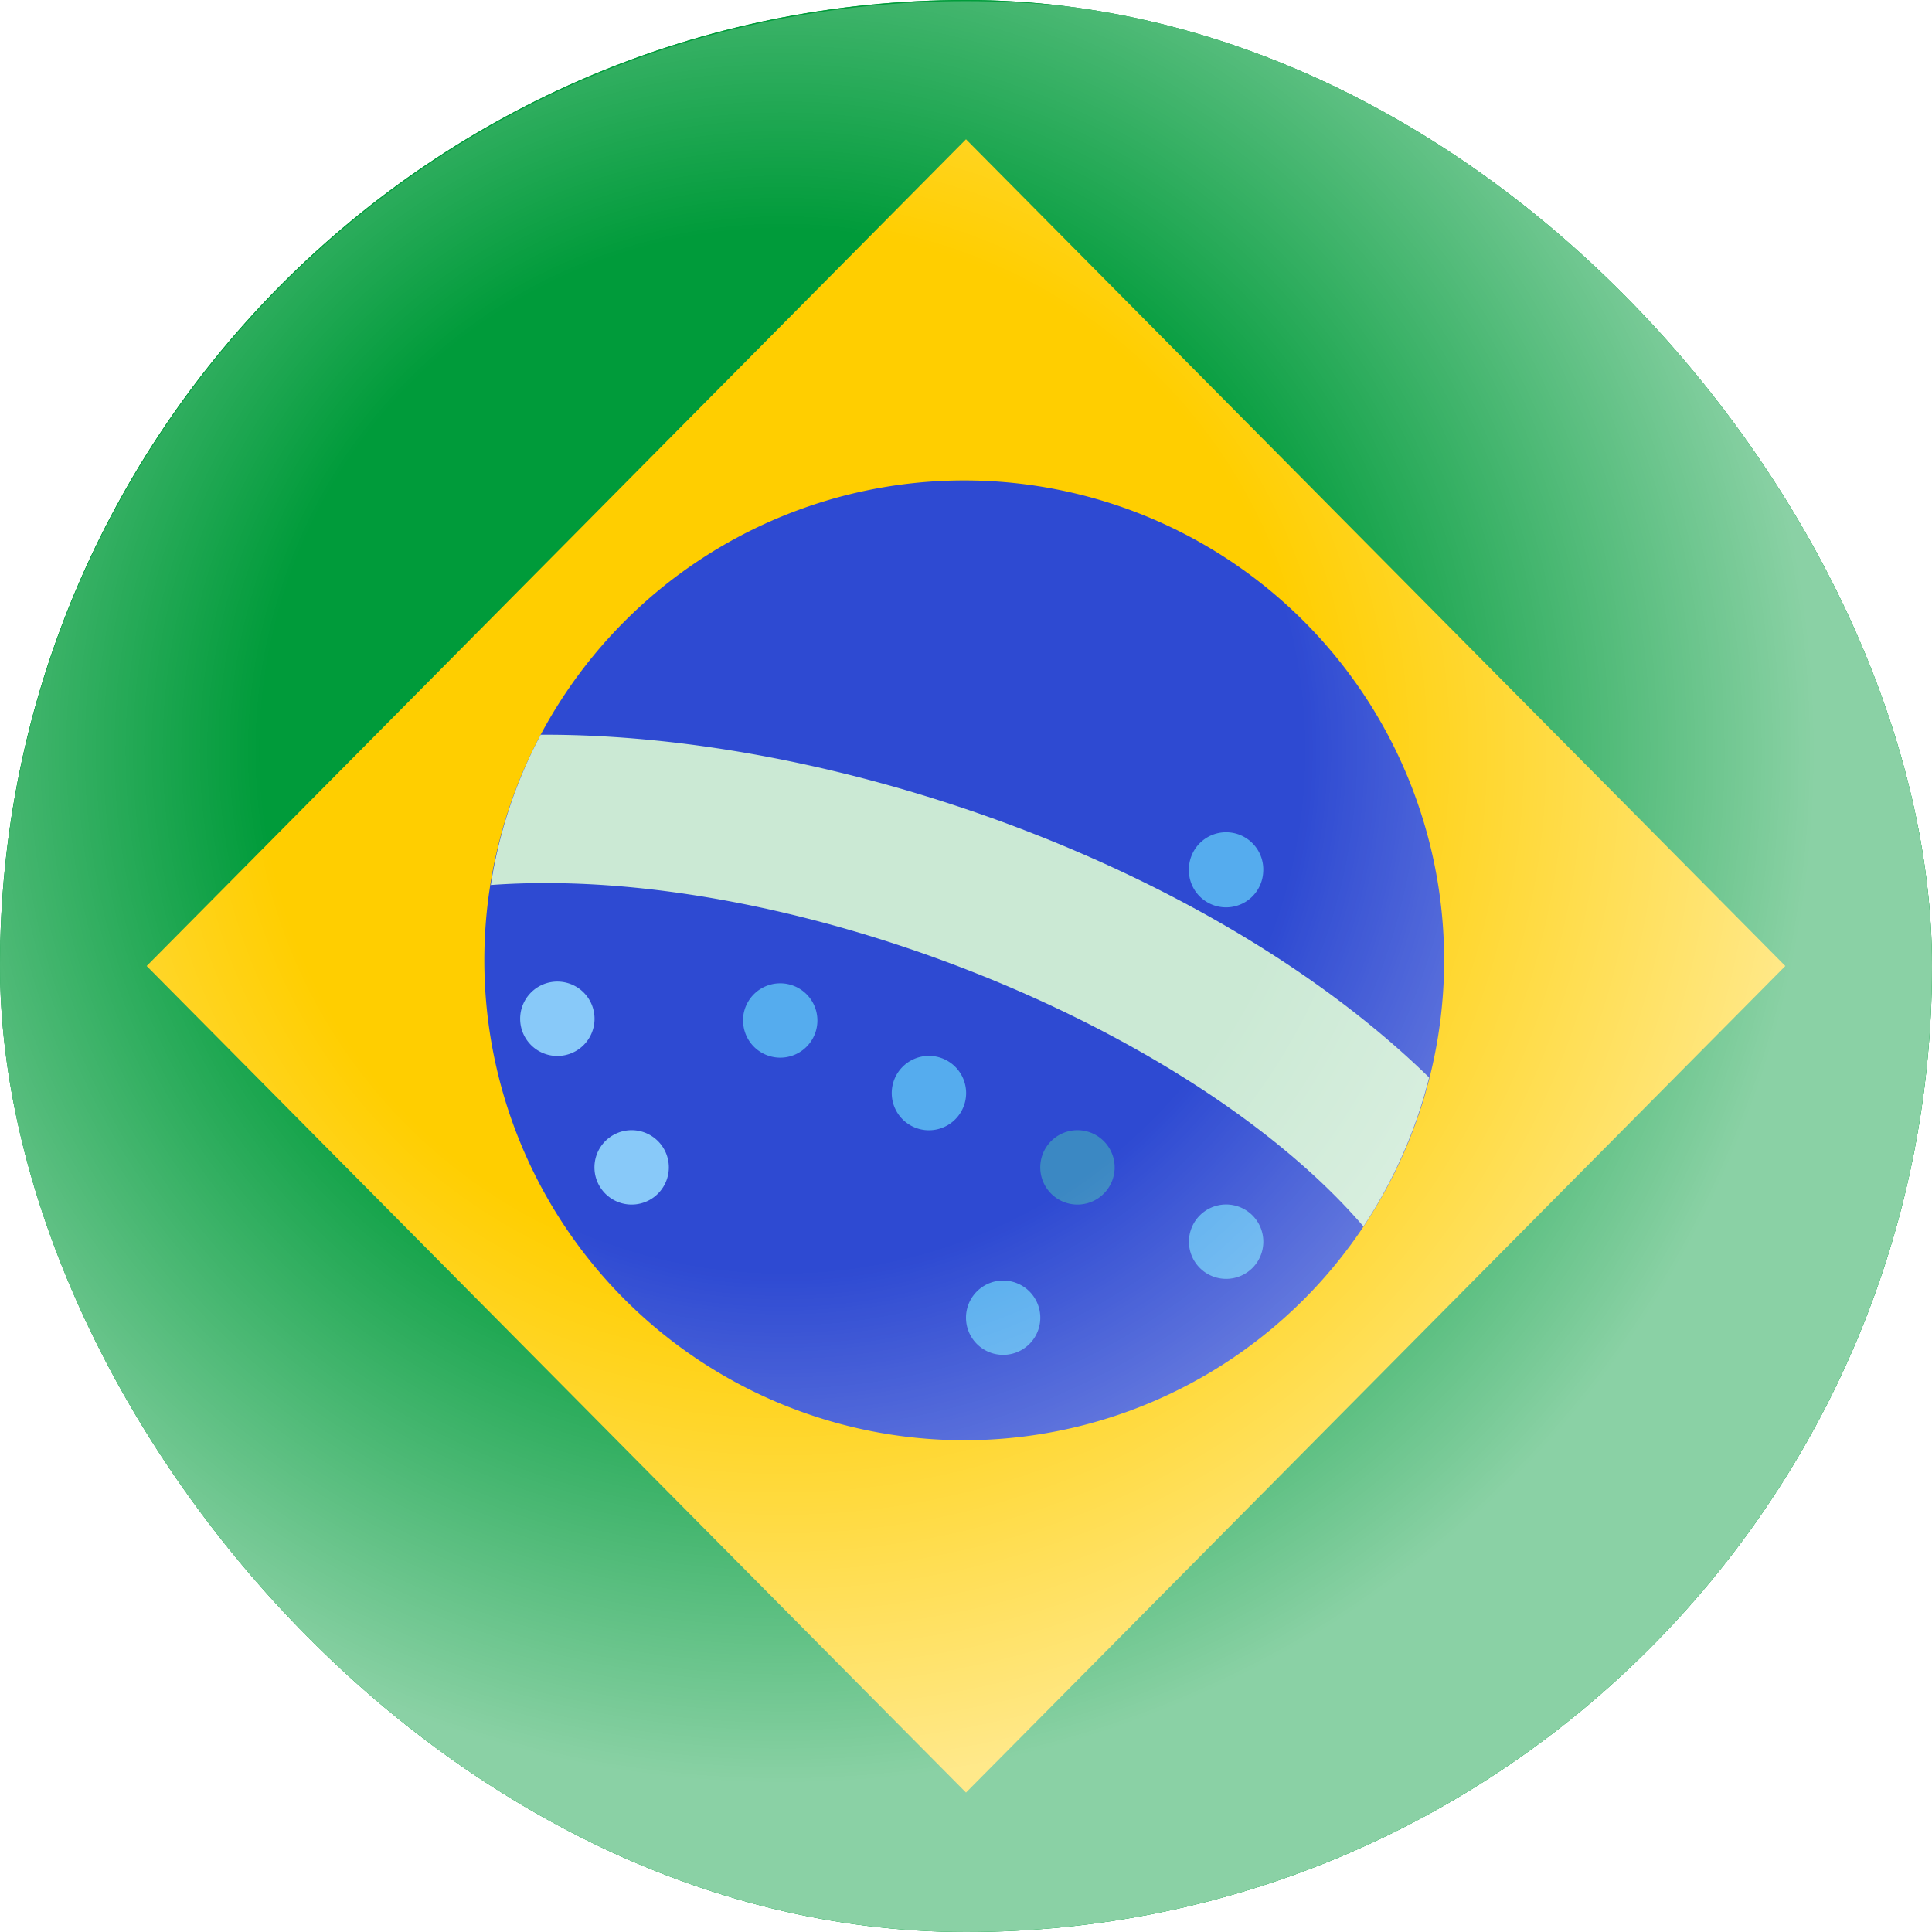 <svg xmlns:xlink="http://www.w3.org/1999/xlink" xmlns="http://www.w3.org/2000/svg" fill="none" viewBox="0 0 24 24" aria-labelledby="title--47750afe2a1" role="img" width="40"  height="40" ><title id="47750afe2a1--title--47750afe2a1">Portuguese</title>
  <g clip-path="url(#47750afe2a1--Portuguese_svg__a)" fill="none">
    <rect width="24" height="24" fill="#009B3A" rx="12"></rect>
    <path fill="#009B3A" d="M26-2v28H-2V-2z"></path>
    <path fill="#FFCE00" d="M22.178 12 12 22.268 1.822 12 12 1.73z"></path>
    <path fill="#2E4AD2" d="M11.978 17.891a5.961 5.961 0 1 0 0-11.923 5.961 5.961 0 0 0 0 11.923"></path>
    <path fill="#CBE9D4" d="M6.717 9.126a5.9 5.9 0 0 0-.62 1.868c3.688-.268 8.692 1.745 10.84 4.241a6 6 0 0 0 .816-1.85C15.1 10.795 10.445 9.113 6.717 9.127"></path>
    <path fill="#88C9F9" d="M6.462 12.677a.462.462 0 1 1 .923 0 .462.462 0 0 1-.923 0m.923 1.846a.462.462 0 1 1 .923 0 .462.462 0 0 1-.923 0"></path>
    <path fill="#55ACEE" d="M9.23 12.677a.461.461 0 1 1 .924 0 .461.461 0 0 1-.923 0m1.847.923a.462.462 0 1 1 .923 0 .462.462 0 0 1-.923 0m3.692 1.846a.462.462 0 1 1 .923 0 .462.462 0 0 1-.923 0M12 16.369a.461.461 0 1 1 .923 0 .461.461 0 0 1-.923 0m2.77-5.538a.462.462 0 1 1 .922 0 .462.462 0 0 1-.923 0"></path>
    <path fill="#3B88C3" d="M12.923 14.523a.462.462 0 1 1 .923 0 .462.462 0 0 1-.923 0"></path>
    <path fill="url(&quot;#47750afe2a1--Portuguese_svg__b&quot;)" d="M0 12.014c0-6.627 5.373-12 12-12s12 5.373 12 12c0 6.628-5.373 12-12 12s-12-5.372-12-12"></path>
  </g>
  <defs>
    <radialGradient id="47750afe2a1--Portuguese_svg__b" cx="0" cy="0" r="1" gradientTransform="matrix(14.039 2.032 -2.018 13.944 9.734 9.317)" gradientUnits="userSpaceOnUse">
      <stop offset=".457" stop-color="#fff" stop-opacity="0"></stop>
      <stop offset=".905" stop-color="#fff" stop-opacity=".54"></stop>
    </radialGradient>
    <clipPath id="47750afe2a1--Portuguese_svg__a">
      <rect width="24" height="24" fill="#fff" rx="12"></rect>
    </clipPath>
  <radialGradient id="47750afe2a1--Portuguese_svg__b" cx="0" cy="0" r="1" gradientTransform="matrix(14.039 2.032 -2.018 13.944 9.734 9.317)" gradientUnits="userSpaceOnUse">
      <stop offset=".457" stop-color="#fff" stop-opacity="0"></stop>
      <stop offset=".905" stop-color="#fff" stop-opacity=".54"></stop>
    </radialGradient></defs>
</svg>